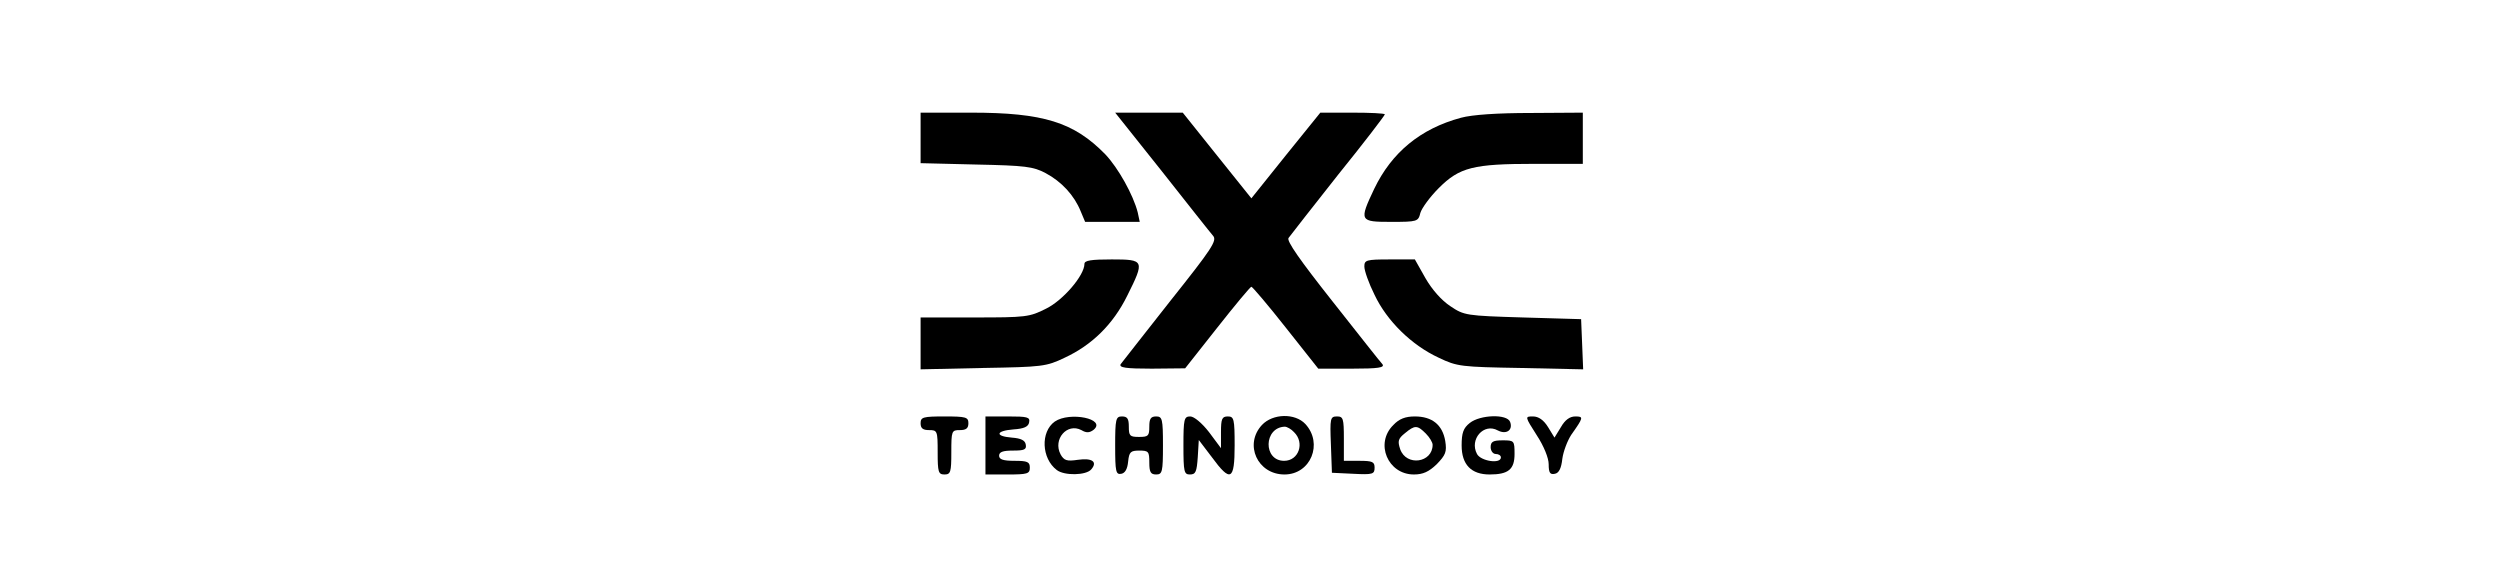 <svg version="1.0" xmlns="http://www.w3.org/2000/svg"
 width="132" height="31" viewBox="0 0 259 172"
 preserveAspectRatio="xMidYMid meet">

<g transform="translate(0,172) scale(0.1,-0.1)"
fill="#000000" stroke="none">
<path d="M330 1316 l0 -74 163 -4 c144 -3 167 -6 203 -25 47 -25 84 -65 103
-112 l13 -31 80 0 80 0 -6 28 c-13 51 -57 130 -95 170 -92 94 -181 122 -393
122 l-148 0 0 -74z"/>
<path d="M1037 1218 c75 -95 142 -180 150 -189 12 -14 -4 -38 -125 -190 -76
-96 -141 -180 -146 -186 -5 -10 15 -13 91 -13 l98 1 94 119 c52 66 97 120 100
120 3 0 49 -54 101 -120 l95 -120 99 0 c77 0 96 3 89 13 -6 6 -72 90 -147 185
-94 119 -135 177 -128 185 5 7 70 90 145 185 76 94 137 174 137 177 0 3 -43 5
-95 5 l-94 0 -101 -125 -101 -126 -101 126 -100 125 -99 0 -99 0 137 -172z"/>
<path d="M1913 1375 c-119 -32 -203 -102 -254 -208 -45 -95 -43 -97 50 -97 76
0 79 1 85 26 4 14 28 47 54 73 61 61 101 71 281 71 l141 0 0 75 0 75 -152 -1
c-98 0 -172 -5 -205 -14z"/>
<path d="M810 947 c0 -34 -63 -107 -112 -131 -49 -25 -60 -26 -210 -26 l-158
0 0 -76 0 -76 183 4 c173 3 185 4 239 30 80 37 142 98 183 181 52 104 51 107
-45 107 -60 0 -80 -3 -80 -13z"/>
<path d="M1630 939 c0 -12 13 -49 30 -83 36 -76 108 -147 188 -184 54 -26 66
-27 240 -30 l183 -4 -3 74 -3 73 -171 5 c-166 5 -172 6 -212 33 -26 17 -54 49
-73 82 l-31 55 -74 0 c-69 0 -74 -2 -74 -21z"/>
<path d="M330 480 c0 -15 7 -20 25 -20 24 0 25 -2 25 -65 0 -58 2 -65 20 -65
18 0 20 7 20 65 0 63 1 65 25 65 18 0 25 5 25 20 0 18 -7 20 -70 20 -63 0 -70
-2 -70 -20z"/>
<path d="M520 415 l0 -85 65 0 c58 0 65 2 65 20 0 17 -7 20 -45 20 -33 0 -45
4 -45 15 0 11 11 15 41 15 33 0 40 3 37 18 -2 12 -14 18 -41 20 -50 4 -47 20
5 24 31 2 44 8 46 21 3 15 -5 17 -62 17 l-66 0 0 -85z"/>
<path d="M723 485 c-42 -30 -39 -108 6 -142 22 -17 86 -16 101 2 19 22 3 34
-39 28 -33 -5 -41 -2 -51 16 -23 44 19 93 61 71 15 -9 24 -8 36 1 38 32 -70
54 -114 24z"/>
<path d="M900 414 c0 -76 2 -85 18 -82 11 2 18 14 20 36 3 28 7 32 33 32 27 0
29 -3 29 -35 0 -28 4 -35 20 -35 18 0 20 7 20 85 0 78 -2 85 -20 85 -16 0 -20
-7 -20 -30 0 -27 -3 -30 -30 -30 -27 0 -30 3 -30 30 0 23 -4 30 -20 30 -18 0
-20 -7 -20 -86z"/>
<path d="M1100 415 c0 -78 2 -85 19 -85 17 0 20 8 23 51 l3 50 38 -50 c55 -75
67 -69 67 34 0 78 -2 85 -20 85 -17 0 -20 -7 -20 -46 l0 -47 -35 47 c-21 27
-44 46 -55 46 -18 0 -20 -7 -20 -85z"/>
<path d="M1330 475 c-53 -57 -13 -145 66 -145 77 0 114 91 61 148 -30 32 -95
31 -127 -3z m94 -21 c32 -31 14 -84 -29 -84 -62 0 -60 98 2 100 6 0 19 -7 27
-16z"/>
<path d="M1532 418 l3 -83 63 -3 c57 -3 62 -1 62 18 0 17 -6 20 -45 20 l-45 0
0 65 c0 59 -2 65 -20 65 -20 0 -21 -5 -18 -82z"/>
<path d="M1715 475 c-55 -54 -16 -145 60 -145 27 0 44 8 67 30 26 27 30 36 25
68 -8 47 -38 72 -89 72 -28 0 -46 -7 -63 -25z m95 -25 c11 -11 20 -26 20 -33
0 -53 -77 -64 -95 -13 -8 24 -6 31 14 47 29 24 36 24 61 -1z"/>
<path d="M1939 481 c-19 -15 -24 -29 -24 -66 0 -56 28 -85 82 -85 55 0 73 15
73 60 0 39 -1 40 -35 40 -28 0 -35 -4 -35 -20 0 -11 7 -20 15 -20 8 0 15 -4
15 -10 0 -20 -59 -11 -70 10 -23 43 20 92 61 69 25 -13 45 1 36 25 -9 24 -88
21 -118 -3z"/>
<path d="M2135 445 c21 -32 35 -67 35 -85 0 -25 4 -31 18 -28 12 2 19 16 22
44 3 22 15 53 26 70 36 51 37 54 12 54 -16 0 -30 -10 -42 -31 l-19 -31 -19 31
c-13 21 -28 31 -44 31 -24 0 -24 0 11 -55z"/>
</g>
</svg>
